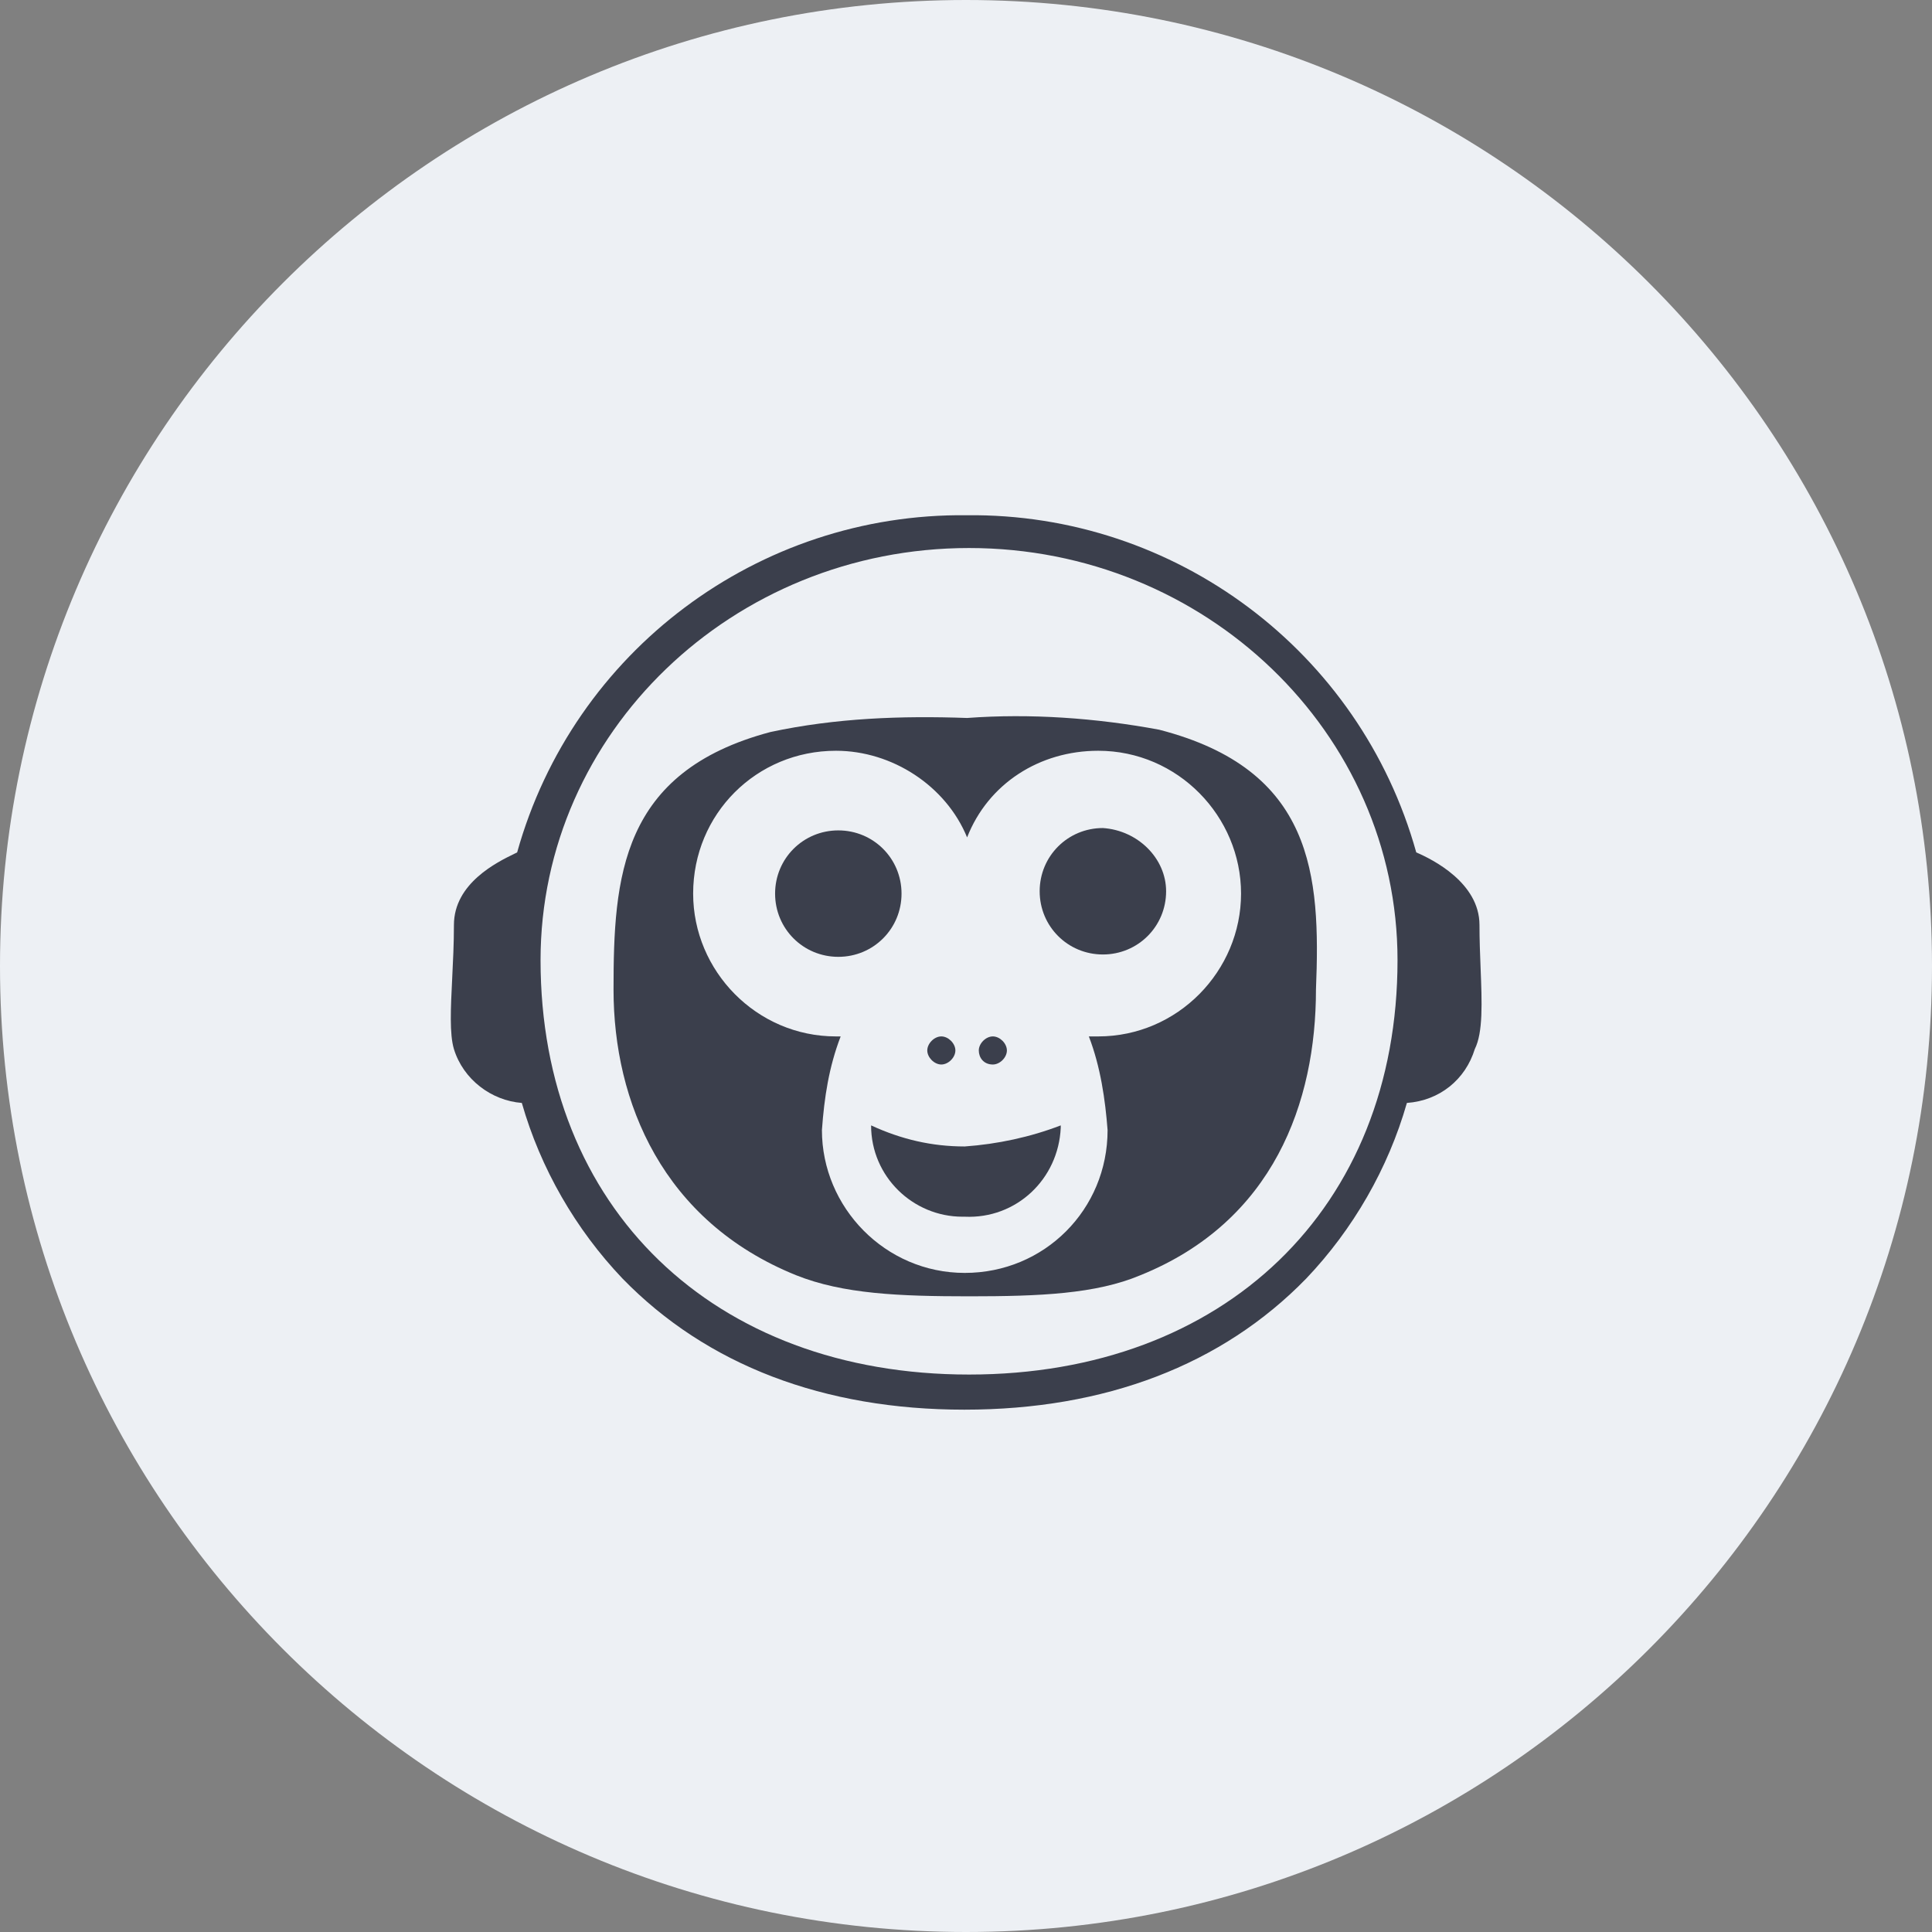 <svg width="250" height="250" viewBox="0 0 250 250" fill="none" xmlns="http://www.w3.org/2000/svg">
<rect x="0" y="0" width="250" height="250" fill="#808080" stroke="none"/>
<g clip-path="url(#clip0_242_94718)">
<path d="M125 250C194.038 250 250 194.038 250 125C250 55.962 194.038 0 125 0C55.962 0 0 55.962 0 125C0 194.038 55.962 250 125 250Z" fill="#EDF0F4"/>
<path fill-rule="evenodd" clip-rule="evenodd" d="M183.263 110.301C185.384 111.21 191.444 114.24 191.444 119.693C191.444 121.604 191.518 123.49 191.589 125.279C191.766 129.733 191.918 133.59 190.838 135.751C189.626 139.69 186.293 142.417 182.051 142.72C179.627 151.203 175.083 159.081 169.023 165.444C158.116 176.654 142.967 182.411 124.788 182.411C106.609 182.411 91.46 176.654 80.552 165.444C74.493 159.081 69.948 151.203 67.524 142.72C63.585 142.417 59.95 139.69 58.738 135.751C58.155 133.808 58.32 130.494 58.513 126.609C58.621 124.436 58.738 122.084 58.738 119.693C58.738 114.285 64.353 111.551 66.541 110.486C66.682 110.418 66.808 110.356 66.918 110.301C74.19 84.244 98.125 66.369 125.091 66.672C152.056 66.369 175.992 84.244 183.263 110.301ZM125.393 177.866C158.418 177.866 180.839 156.355 180.839 124.239C180.839 94.849 155.994 70.914 125.393 70.914C94.792 70.914 69.947 94.849 69.947 124.239C69.947 156.355 92.368 177.866 125.393 177.866Z" fill="#3B3F4C"/>
<path d="M116.658 115.634C116.658 111.089 113.022 107.453 108.477 107.453C103.932 107.453 100.297 111.089 100.297 115.634C100.297 120.179 103.932 123.814 108.477 123.814C113.022 123.814 116.658 120.179 116.658 115.634Z" fill="#3B3F4C"/>
<path d="M128.474 137.747C129.383 137.747 130.292 136.838 130.292 135.929C130.292 135.02 129.383 134.111 128.474 134.111C127.565 134.111 126.656 135.02 126.656 135.929C126.656 136.838 127.262 137.747 128.474 137.747Z" fill="#3B3F4C"/>
<path d="M112.719 145.625C112.719 152.29 118.173 157.441 124.535 157.441H124.838C131.504 157.744 136.958 152.593 137.26 145.928V145.625C133.322 147.14 129.08 148.049 124.838 148.352C120.596 148.352 116.658 147.443 112.719 145.625Z" fill="#3B3F4C"/>
<path d="M121.808 137.747C122.717 137.747 123.626 136.838 123.626 135.929C123.626 135.02 122.717 134.111 121.808 134.111C120.899 134.111 119.99 135.02 119.99 135.929C119.99 136.838 120.899 137.747 121.808 137.747Z" fill="#3B3F4C"/>
<path d="M142.714 107.148C138.169 107.148 134.533 110.784 134.533 115.329C134.533 119.873 138.169 123.509 142.714 123.509C147.259 123.509 150.894 119.873 150.894 115.329C150.894 111.087 147.259 107.451 142.714 107.148Z" fill="#3B3F4C"/>
<path fill-rule="evenodd" clip-rule="evenodd" d="M125.141 92.906C133.322 92.3 141.805 92.906 149.986 94.421C169.982 99.572 170.891 113.206 170.285 128.052C170.285 142.595 164.832 158.047 147.562 165.016C141.805 167.44 134.534 167.743 125.444 167.743C116.355 167.743 109.083 167.44 103.023 165.016C85.753 158.047 79.391 142.595 79.391 128.052C79.391 113.509 80.3 99.874 99.691 94.724C108.174 92.906 116.658 92.603 125.141 92.906ZM140.897 134.112H142.109C152.41 134.112 160.591 125.629 160.591 115.631C160.591 105.632 152.41 97.148 142.109 97.148C134.534 97.148 127.868 101.39 125.142 108.359C122.415 101.693 115.446 97.148 108.175 97.148C97.873 97.148 89.693 105.329 89.693 115.631C89.693 125.629 97.873 134.112 108.175 134.112H108.781C107.266 138.051 106.66 141.99 106.357 146.232C106.357 156.23 114.537 164.714 124.839 164.714C135.14 164.714 143.321 156.533 143.321 146.232C143.018 142.293 142.412 138.051 140.897 134.112Z" fill="#3B3F4C"/>
</g>
<defs>
<clipPath id="clip0_242_94718">
<rect width="250" height="250" fill="white"/>
</clipPath>
</defs>
</svg>
